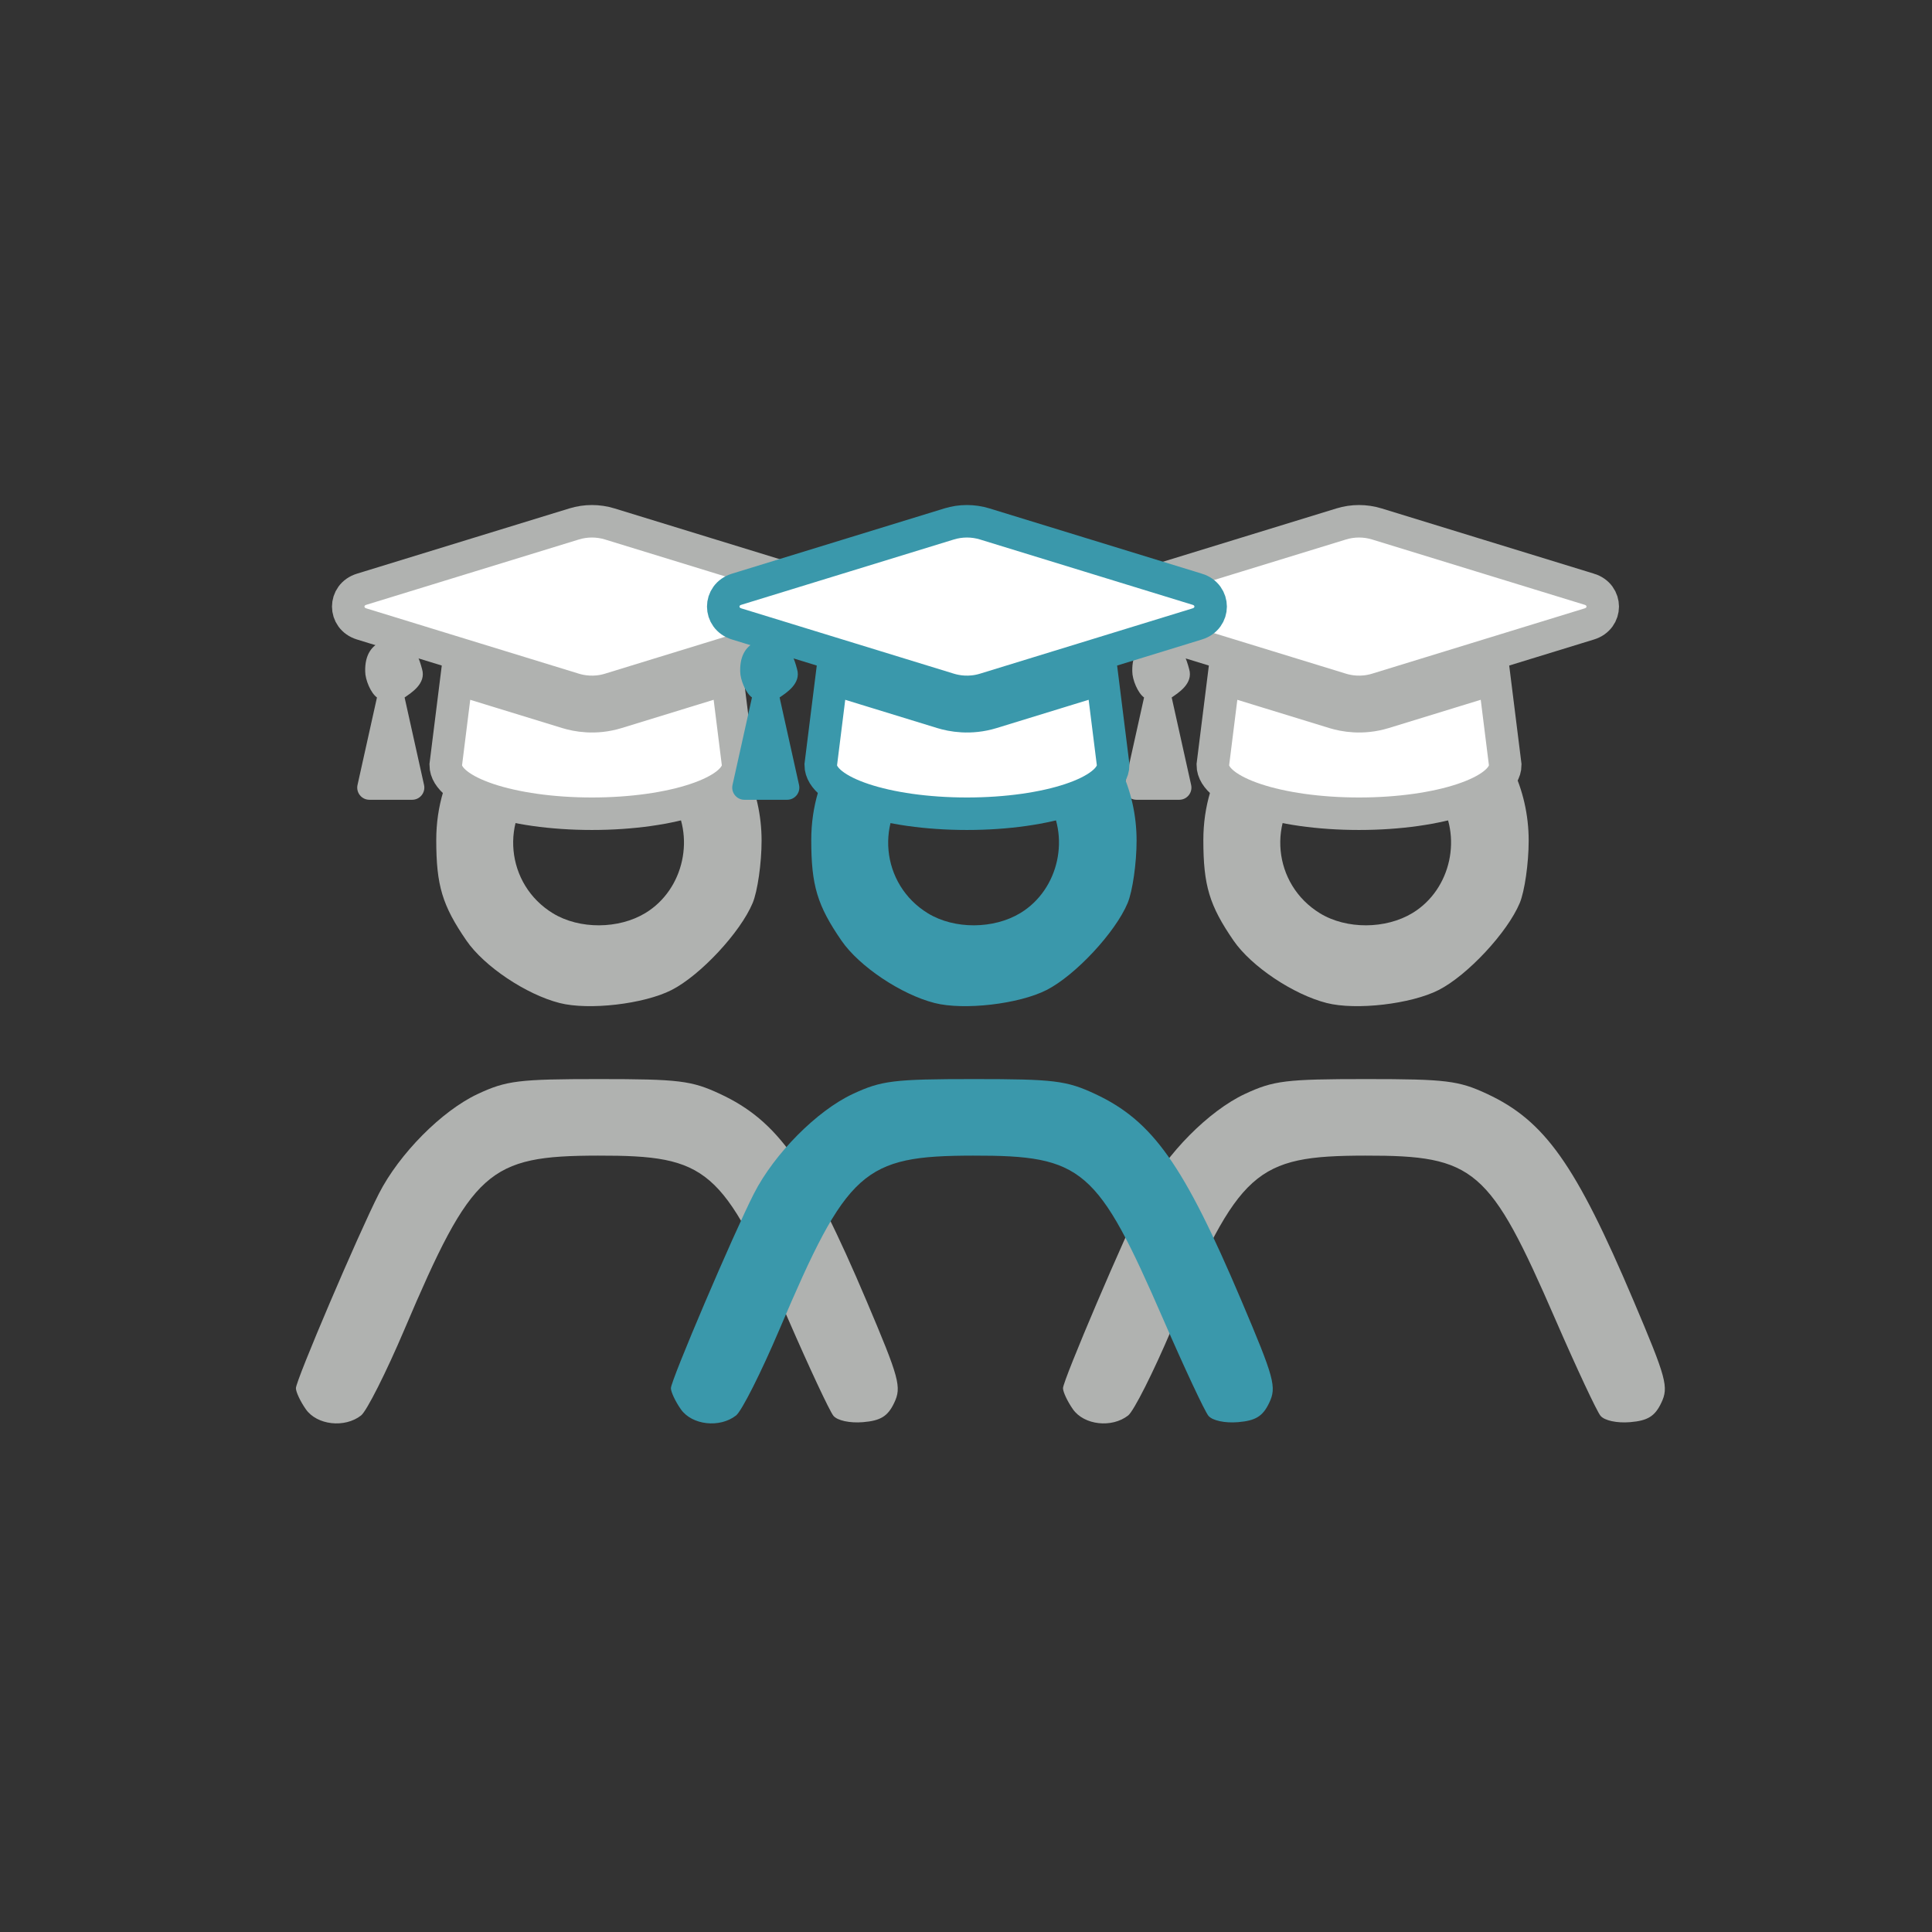 <?xml version="1.0" encoding="UTF-8" standalone="no"?>
<!-- Created with Inkscape (http://www.inkscape.org/) -->

<svg
   xmlns:dc="http://purl.org/dc/elements/1.1/"
   xmlns:cc="http://creativecommons.org/ns#"
   xmlns:rdf="http://www.w3.org/1999/02/22-rdf-syntax-ns#"
   xmlns:svg="http://www.w3.org/2000/svg"
   xmlns="http://www.w3.org/2000/svg"
   xmlns:sodipodi="http://sodipodi.sourceforge.net/DTD/sodipodi-0.dtd"
   xmlns:inkscape="http://www.inkscape.org/namespaces/inkscape"
   width="200"
   height="200"
   viewBox="0 0 52.917 52.917"
   version="1.1"
   id="svg3506"
   inkscape:version="0.92.2 (5c3e80d, 2017-08-06)"
   sodipodi:docname="students.svg">
  <rect x="0" y="0" width="52.917" height="52.917" fill="#333333" stroke="none"/>
  <defs
     id="defs3500">
    <clipPath
       clipPathUnits="userSpaceOnUse"
       id="clipPath8806">
      <path
         d="m 217.174,529.313 h 7.516 v -7.393 h -7.516 z"
         id="path8804"
         inkscape:connector-curvature="0" />
    </clipPath>
    <clipPath
       clipPathUnits="userSpaceOnUse"
       id="clipPath8822">
      <path
         d="m 193.378,530.029 h 7.516 v -7.393 h -7.516 z"
         id="path8820"
         inkscape:connector-curvature="0" />
    </clipPath>
    <clipPath
       clipPathUnits="userSpaceOnUse"
       id="clipPath8838">
      <path
         d="m 239.785,536.821 h 7.516 v -7.393 h -7.516 z"
         id="path8836"
         inkscape:connector-curvature="0" />
    </clipPath>
    <clipPath
       clipPathUnits="userSpaceOnUse"
       id="clipPath8586">
      <path
         d="m 376.612,193.18 h 17.074 v -17.075 h -17.074 z"
         id="path8584"
         inkscape:connector-curvature="0" />
    </clipPath>
    <clipPath
       clipPathUnits="userSpaceOnUse"
       id="clipPath8702">
      <path
         d="m 792.929,209.492 h 8.097 v -7.964 h -8.097 z"
         id="path8700"
         inkscape:connector-curvature="0" />
    </clipPath>
    <clipPath
       clipPathUnits="userSpaceOnUse"
       id="clipPath8686">
      <path
         d="m 742.939,202.176 h 8.097 v -7.964 h -8.097 z"
         id="path8684"
         inkscape:connector-curvature="0" />
    </clipPath>
    <clipPath
       clipPathUnits="userSpaceOnUse"
       id="clipPath8670">
      <path
         d="m 768.573,201.405 h 8.096 v -7.964 h -8.096 z"
         id="path8668"
         inkscape:connector-curvature="0" />
    </clipPath>
    <clipPath
       clipPathUnits="userSpaceOnUse"
       id="clipPath8390">
      <path
         d="M 88.118,87.016 H 100.08 V 75.053 H 88.118 Z"
         id="path8388"
         inkscape:connector-curvature="0" />
    </clipPath>
    <clipPath
       clipPathUnits="userSpaceOnUse"
       id="clipPath8374">
      <path
         d="M 67.548,86.724 H 79.511 V 74.762 H 67.548 Z"
         id="path8372"
         inkscape:connector-curvature="0" />
    </clipPath>
    <clipPath
       clipPathUnits="userSpaceOnUse"
       id="clipPath8358">
      <path
         d="M 46.833,86.87 H 58.795 V 74.908 H 46.833 Z"
         id="path8356"
         inkscape:connector-curvature="0" />
    </clipPath>
    <clipPath
       clipPathUnits="userSpaceOnUse"
       id="clipPath8542">
      <path
         d="M 189.832,90.744 H 201.03 V 79.546 h -11.198 z"
         id="path8540"
         inkscape:connector-curvature="0" />
    </clipPath>
    <clipPath
       clipPathUnits="userSpaceOnUse"
       id="clipPath8526">
      <path
         d="m 170.663,90.744 h 11.198 V 79.546 h -11.198 z"
         id="path8524"
         inkscape:connector-curvature="0" />
    </clipPath>
    <clipPath
       clipPathUnits="userSpaceOnUse"
       id="clipPath8510">
      <path
         d="m 151.233,90.875 h 11.199 V 79.676 h -11.199 z"
         id="path8508"
         inkscape:connector-curvature="0" />
    </clipPath>
    <clipPath
       clipPathUnits="userSpaceOnUse"
       id="clipPath8478">
      <path
         d="m 139.758,103.132 h 11.198 V 91.934 h -11.198 z"
         id="path8476"
         inkscape:connector-curvature="0" />
    </clipPath>
    <clipPath
       clipPathUnits="userSpaceOnUse"
       id="clipPath8462">
      <path
         d="m 158.927,103.393 h 11.198 V 92.195 h -11.198 z"
         id="path8460"
         inkscape:connector-curvature="0" />
    </clipPath>
    <clipPath
       clipPathUnits="userSpaceOnUse"
       id="clipPath8446">
      <path
         d="m 178.356,103.263 h 11.199 V 92.064 h -11.199 z"
         id="path8444"
         inkscape:connector-curvature="0" />
    </clipPath>
    <clipPath
       clipPathUnits="userSpaceOnUse"
       id="clipPath8430">
      <path
         d="m 198.568,103.132 h 11.199 V 91.934 h -11.199 z"
         id="path8428"
         inkscape:connector-curvature="0" />
    </clipPath>
    <clipPath
       clipPathUnits="userSpaceOnUse"
       id="clipPath8318">
      <path
         d="m 792.405,95.111 h 9.528 v -9.372 h -9.528 z"
         id="path8316"
         inkscape:connector-curvature="0" />
    </clipPath>
    <clipPath
       clipPathUnits="userSpaceOnUse"
       id="clipPath8302">
      <path
         d="m 733.576,86.502 h 9.528 v -9.372 h -9.528 z"
         id="path8300"
         inkscape:connector-curvature="0" />
    </clipPath>
    <clipPath
       clipPathUnits="userSpaceOnUse"
       id="clipPath8286">
      <path
         d="m 763.741,85.594 h 9.528 v -9.372 h -9.528 z"
         id="path8284"
         inkscape:connector-curvature="0" />
    </clipPath>
  </defs>
  <sodipodi:namedview
     id="base"
     pagecolor="#ffffff"
     bordercolor="#666666"
     borderopacity="1.0"
     inkscape:pageopacity="0.0"
     inkscape:pageshadow="2"
     inkscape:zoom="1.4"
     inkscape:cx="95.602941"
     inkscape:cy="204.71975"
     inkscape:document-units="mm"
     inkscape:current-layer="layer1"
     showgrid="false"
     units="px"
     inkscape:window-width="958"
     inkscape:window-height="974"
     inkscape:window-x="950"
     inkscape:window-y="0"
     inkscape:window-maximized="0" />
  <g
     inkscape:label="Calque 1"
     inkscape:groupmode="layer"
     id="layer1"
     transform="translate(0,-244.083)">
    <g
       transform="matrix(0.398,0,0,-0.398,-232.215,425.775)"
       id="g1638">
      <g
         id="g1348-7"
         transform="translate(442.234,-53.287)">
        <g
           id="g9517-9"
           transform="translate(185.647,446.973)">
          <path
             d="m 0,0 c 2.656,1.62 3.462,5.327 1.724,7.936 -2.203,3.307 -6.052,3.788 -8.963,1.121 -2.822,-2.586 -2.39,-7.099 0.868,-9.086 C -4.552,-1.138 -1.847,-1.126 0,0 m -5.917,-6.199 c -2.306,0.589 -5.187,2.519 -6.408,4.294 -1.665,2.42 -2.079,3.798 -2.079,6.921 0,9.34 10.632,14.566 18.08,8.886 C 6.39,11.831 7.985,8.526 7.985,4.973 7.985,3.423 7.708,1.492 7.37,0.682 6.524,-1.341 3.774,-4.292 1.792,-5.304 c -1.9,-0.969 -5.693,-1.409 -7.709,-0.895 m -17.462,-27.957 c -0.376,0.536 -0.683,1.189 -0.683,1.451 0,0.541 4.301,10.622 5.714,13.392 1.4,2.743 4.331,5.699 6.797,6.852 1.974,0.923 2.818,1.027 8.342,1.027 5.519,0 6.37,-0.105 8.341,-1.024 3.966,-1.851 6.097,-4.864 10.073,-14.237 2.267,-5.345 2.426,-5.93 1.904,-7.024 -0.438,-0.919 -0.93,-1.224 -2.14,-1.325 -0.906,-0.077 -1.77,0.109 -2.041,0.439 -0.258,0.313 -1.657,3.302 -3.109,6.641 -4.523,10.403 -5.535,11.275 -13.088,11.263 -7.559,-0.011 -8.662,-1.001 -13.329,-11.974 -1.254,-2.948 -2.594,-5.607 -2.98,-5.908 -1.124,-0.881 -3.035,-0.666 -3.801,0.427"
             style="fill:#b0b2b0;fill-opacity:1;fill-rule:nonzero;stroke:none"
             id="path9519-5"
             inkscape:connector-curvature="0" />
        </g>
        <path
           id="path1173-55"
           d="m 197.802,469.25 -14.619,4.492 c -0.797,0.245 -1.656,0.245 -2.452,0 l -14.62,-4.492 c -1.234,-0.379 -1.234,-2.01 0,-2.389 l 2.549,-0.783 1.821,-0.56 10.25,-3.149 c 0.475,-0.146 1.386,-0.328 2.452,0 l 14.62,4.492 c 1.234,0.379 1.234,2.01 0,2.39 z m -14.127,-8.485 c -1.495,-0.459 -2.769,-0.205 -3.438,0 l -7.6,2.335 -0.743,-5.946 c 0,-1.853 4.505,-3.354 10.063,-3.354 5.558,0 10.063,1.502 10.063,3.354 l -0.743,5.947 z"
           inkscape:connector-curvature="0"
           style="fill:#ffffff;fill-opacity:1;stroke:#b0b2b0;stroke-width:2.236;stroke-miterlimit:4;stroke-dasharray:none;stroke-opacity:1"
           sodipodi:nodetypes="cscccccccccccccsccc" />
        <path
           id="path1173-5-0"
           d="m 166.353,463.591 c 0,-0.565 0.381,-1.486 0.81,-1.79 l -1.338,-6.021 c -0.116,-0.524 0.282,-1.02 0.818,-1.02 h 2.941 c 0.537,0 0.935,0.497 0.819,1.02 l -1.338,6.021 c 0.429,0.304 1.507,0.947 1.2,1.957 0,0 -0.402,1.647 -1.064,1.912 -0.723,0.29 -2.908,0.336 -2.848,-2.08 z"
           inkscape:connector-curvature="0"
           style="fill:#b0b2b0;fill-opacity:1;stroke:none;stroke-width:2.236;stroke-miterlimit:4;stroke-dasharray:none;stroke-opacity:1"
           sodipodi:nodetypes="cccsscccsc" />
      </g>
      <g
         id="g1348-8"
         transform="translate(495.024,-53.287)">
        <g
           id="g9517-7"
           transform="translate(185.647,446.973)">
          <path
             d="m 0,0 c 2.656,1.62 3.462,5.327 1.724,7.936 -2.203,3.307 -6.052,3.788 -8.963,1.121 -2.822,-2.586 -2.39,-7.099 0.868,-9.086 C -4.552,-1.138 -1.847,-1.126 0,0 m -5.917,-6.199 c -2.306,0.589 -5.187,2.519 -6.408,4.294 -1.665,2.42 -2.079,3.798 -2.079,6.921 0,9.34 10.632,14.566 18.08,8.886 C 6.39,11.831 7.985,8.526 7.985,4.973 7.985,3.423 7.708,1.492 7.37,0.682 6.524,-1.341 3.774,-4.292 1.792,-5.304 c -1.9,-0.969 -5.693,-1.409 -7.709,-0.895 m -17.462,-27.957 c -0.376,0.536 -0.683,1.189 -0.683,1.451 0,0.541 4.301,10.622 5.714,13.392 1.4,2.743 4.331,5.699 6.797,6.852 1.974,0.923 2.818,1.027 8.342,1.027 5.519,0 6.37,-0.105 8.341,-1.024 3.966,-1.851 6.097,-4.864 10.073,-14.237 2.267,-5.345 2.426,-5.93 1.904,-7.024 -0.438,-0.919 -0.93,-1.224 -2.14,-1.325 -0.906,-0.077 -1.77,0.109 -2.041,0.439 -0.258,0.313 -1.657,3.302 -3.109,6.641 -4.523,10.403 -5.535,11.275 -13.088,11.263 -7.559,-0.011 -8.662,-1.001 -13.329,-11.974 -1.254,-2.948 -2.594,-5.607 -2.98,-5.908 -1.124,-0.881 -3.035,-0.666 -3.801,0.427"
             style="fill:#b0b2b0;fill-opacity:1;fill-rule:nonzero;stroke:none"
             id="path9519-30"
             inkscape:connector-curvature="0" />
        </g>
        <path
           id="path1173-9"
           d="m 197.802,469.25 -14.619,4.492 c -0.797,0.245 -1.656,0.245 -2.452,0 l -14.62,-4.492 c -1.234,-0.379 -1.234,-2.01 0,-2.389 l 2.549,-0.783 1.821,-0.56 10.25,-3.149 c 0.475,-0.146 1.386,-0.328 2.452,0 l 14.62,4.492 c 1.234,0.379 1.234,2.01 0,2.39 z m -14.127,-8.485 c -1.495,-0.459 -2.769,-0.205 -3.438,0 l -7.6,2.335 -0.743,-5.946 c 0,-1.853 4.505,-3.354 10.063,-3.354 5.558,0 10.063,1.502 10.063,3.354 l -0.743,5.947 z"
           inkscape:connector-curvature="0"
           style="fill:#ffffff;fill-opacity:1;stroke:#b0b2b0;stroke-width:2.236;stroke-miterlimit:4;stroke-dasharray:none;stroke-opacity:1"
           sodipodi:nodetypes="cscccccccccccccsccc" />
        <path
           id="path1173-5-6"
           d="m 166.353,463.591 c 0,-0.565 0.381,-1.486 0.81,-1.79 l -1.338,-6.021 c -0.116,-0.524 0.282,-1.02 0.818,-1.02 h 2.941 c 0.537,0 0.935,0.497 0.819,1.02 l -1.338,6.021 c 0.429,0.304 1.507,0.947 1.2,1.957 0,0 -0.402,1.647 -1.064,1.912 -0.723,0.29 -2.908,0.336 -2.848,-2.08 z"
           inkscape:connector-curvature="0"
           style="fill:#b0b2b0;fill-opacity:1;stroke:none;stroke-width:2.236;stroke-miterlimit:4;stroke-dasharray:none;stroke-opacity:1"
           sodipodi:nodetypes="cccsscccsc" />
      </g>
      <g
         id="g1348-08"
         transform="translate(468.041,-53.287)">
        <g
           id="g9517-1"
           transform="translate(185.647,446.973)">
          <path
             d="m 0,0 c 2.656,1.62 3.462,5.327 1.724,7.936 -2.203,3.307 -6.052,3.788 -8.963,1.121 -2.822,-2.586 -2.39,-7.099 0.868,-9.086 C -4.552,-1.138 -1.847,-1.126 0,0 m -5.917,-6.199 c -2.306,0.589 -5.187,2.519 -6.408,4.294 -1.665,2.42 -2.079,3.798 -2.079,6.921 0,9.34 10.632,14.566 18.08,8.886 C 6.39,11.831 7.985,8.526 7.985,4.973 7.985,3.423 7.708,1.492 7.37,0.682 6.524,-1.341 3.774,-4.292 1.792,-5.304 c -1.9,-0.969 -5.693,-1.409 -7.709,-0.895 m -17.462,-27.957 c -0.376,0.536 -0.683,1.189 -0.683,1.451 0,0.541 4.301,10.622 5.714,13.392 1.4,2.743 4.331,5.699 6.797,6.852 1.974,0.923 2.818,1.027 8.342,1.027 5.519,0 6.37,-0.105 8.341,-1.024 3.966,-1.851 6.097,-4.864 10.073,-14.237 2.267,-5.345 2.426,-5.93 1.904,-7.024 -0.438,-0.919 -0.93,-1.224 -2.14,-1.325 -0.906,-0.077 -1.77,0.109 -2.041,0.439 -0.258,0.313 -1.657,3.302 -3.109,6.641 -4.523,10.403 -5.535,11.275 -13.088,11.263 -7.559,-0.011 -8.662,-1.001 -13.329,-11.974 -1.254,-2.948 -2.594,-5.607 -2.98,-5.908 -1.124,-0.881 -3.035,-0.666 -3.801,0.427"
             style="fill:#3a98ab;fill-opacity:1;fill-rule:nonzero;stroke:none"
             id="path9519-7"
             inkscape:connector-curvature="0" />
        </g>
        <path
           id="path1173-0"
           d="m 197.802,469.25 -14.619,4.492 c -0.797,0.245 -1.656,0.245 -2.452,0 l -14.62,-4.492 c -1.234,-0.379 -1.234,-2.01 0,-2.389 l 2.549,-0.783 1.821,-0.56 10.25,-3.149 c 0.475,-0.146 1.386,-0.328 2.452,0 l 14.62,4.492 c 1.234,0.379 1.234,2.01 0,2.39 z m -14.127,-8.485 c -1.495,-0.459 -2.769,-0.205 -3.438,0 l -7.6,2.335 -0.743,-5.946 c 0,-1.853 4.505,-3.354 10.063,-3.354 5.558,0 10.063,1.502 10.063,3.354 l -0.743,5.947 z"
           inkscape:connector-curvature="0"
           style="fill:#ffffff;fill-opacity:1;stroke:#3a98ab;stroke-width:2.236;stroke-miterlimit:4;stroke-dasharray:none;stroke-opacity:1"
           sodipodi:nodetypes="cscccccccccccccsccc" />
        <path
           id="path1173-5-8"
           d="m 166.353,463.591 c 0,-0.565 0.381,-1.486 0.81,-1.79 l -1.338,-6.021 c -0.116,-0.524 0.282,-1.02 0.818,-1.02 h 2.941 c 0.537,0 0.935,0.497 0.819,1.02 l -1.338,6.021 c 0.429,0.304 1.507,0.947 1.2,1.957 0,0 -0.402,1.647 -1.064,1.912 -0.723,0.29 -2.908,0.336 -2.848,-2.08 z"
           inkscape:connector-curvature="0"
           style="fill:#3a98ab;fill-opacity:1;stroke:none;stroke-width:2.236;stroke-miterlimit:4;stroke-dasharray:none;stroke-opacity:1"
           sodipodi:nodetypes="cccsscccsc" />
      </g>
    </g>
  </g>
</svg>
